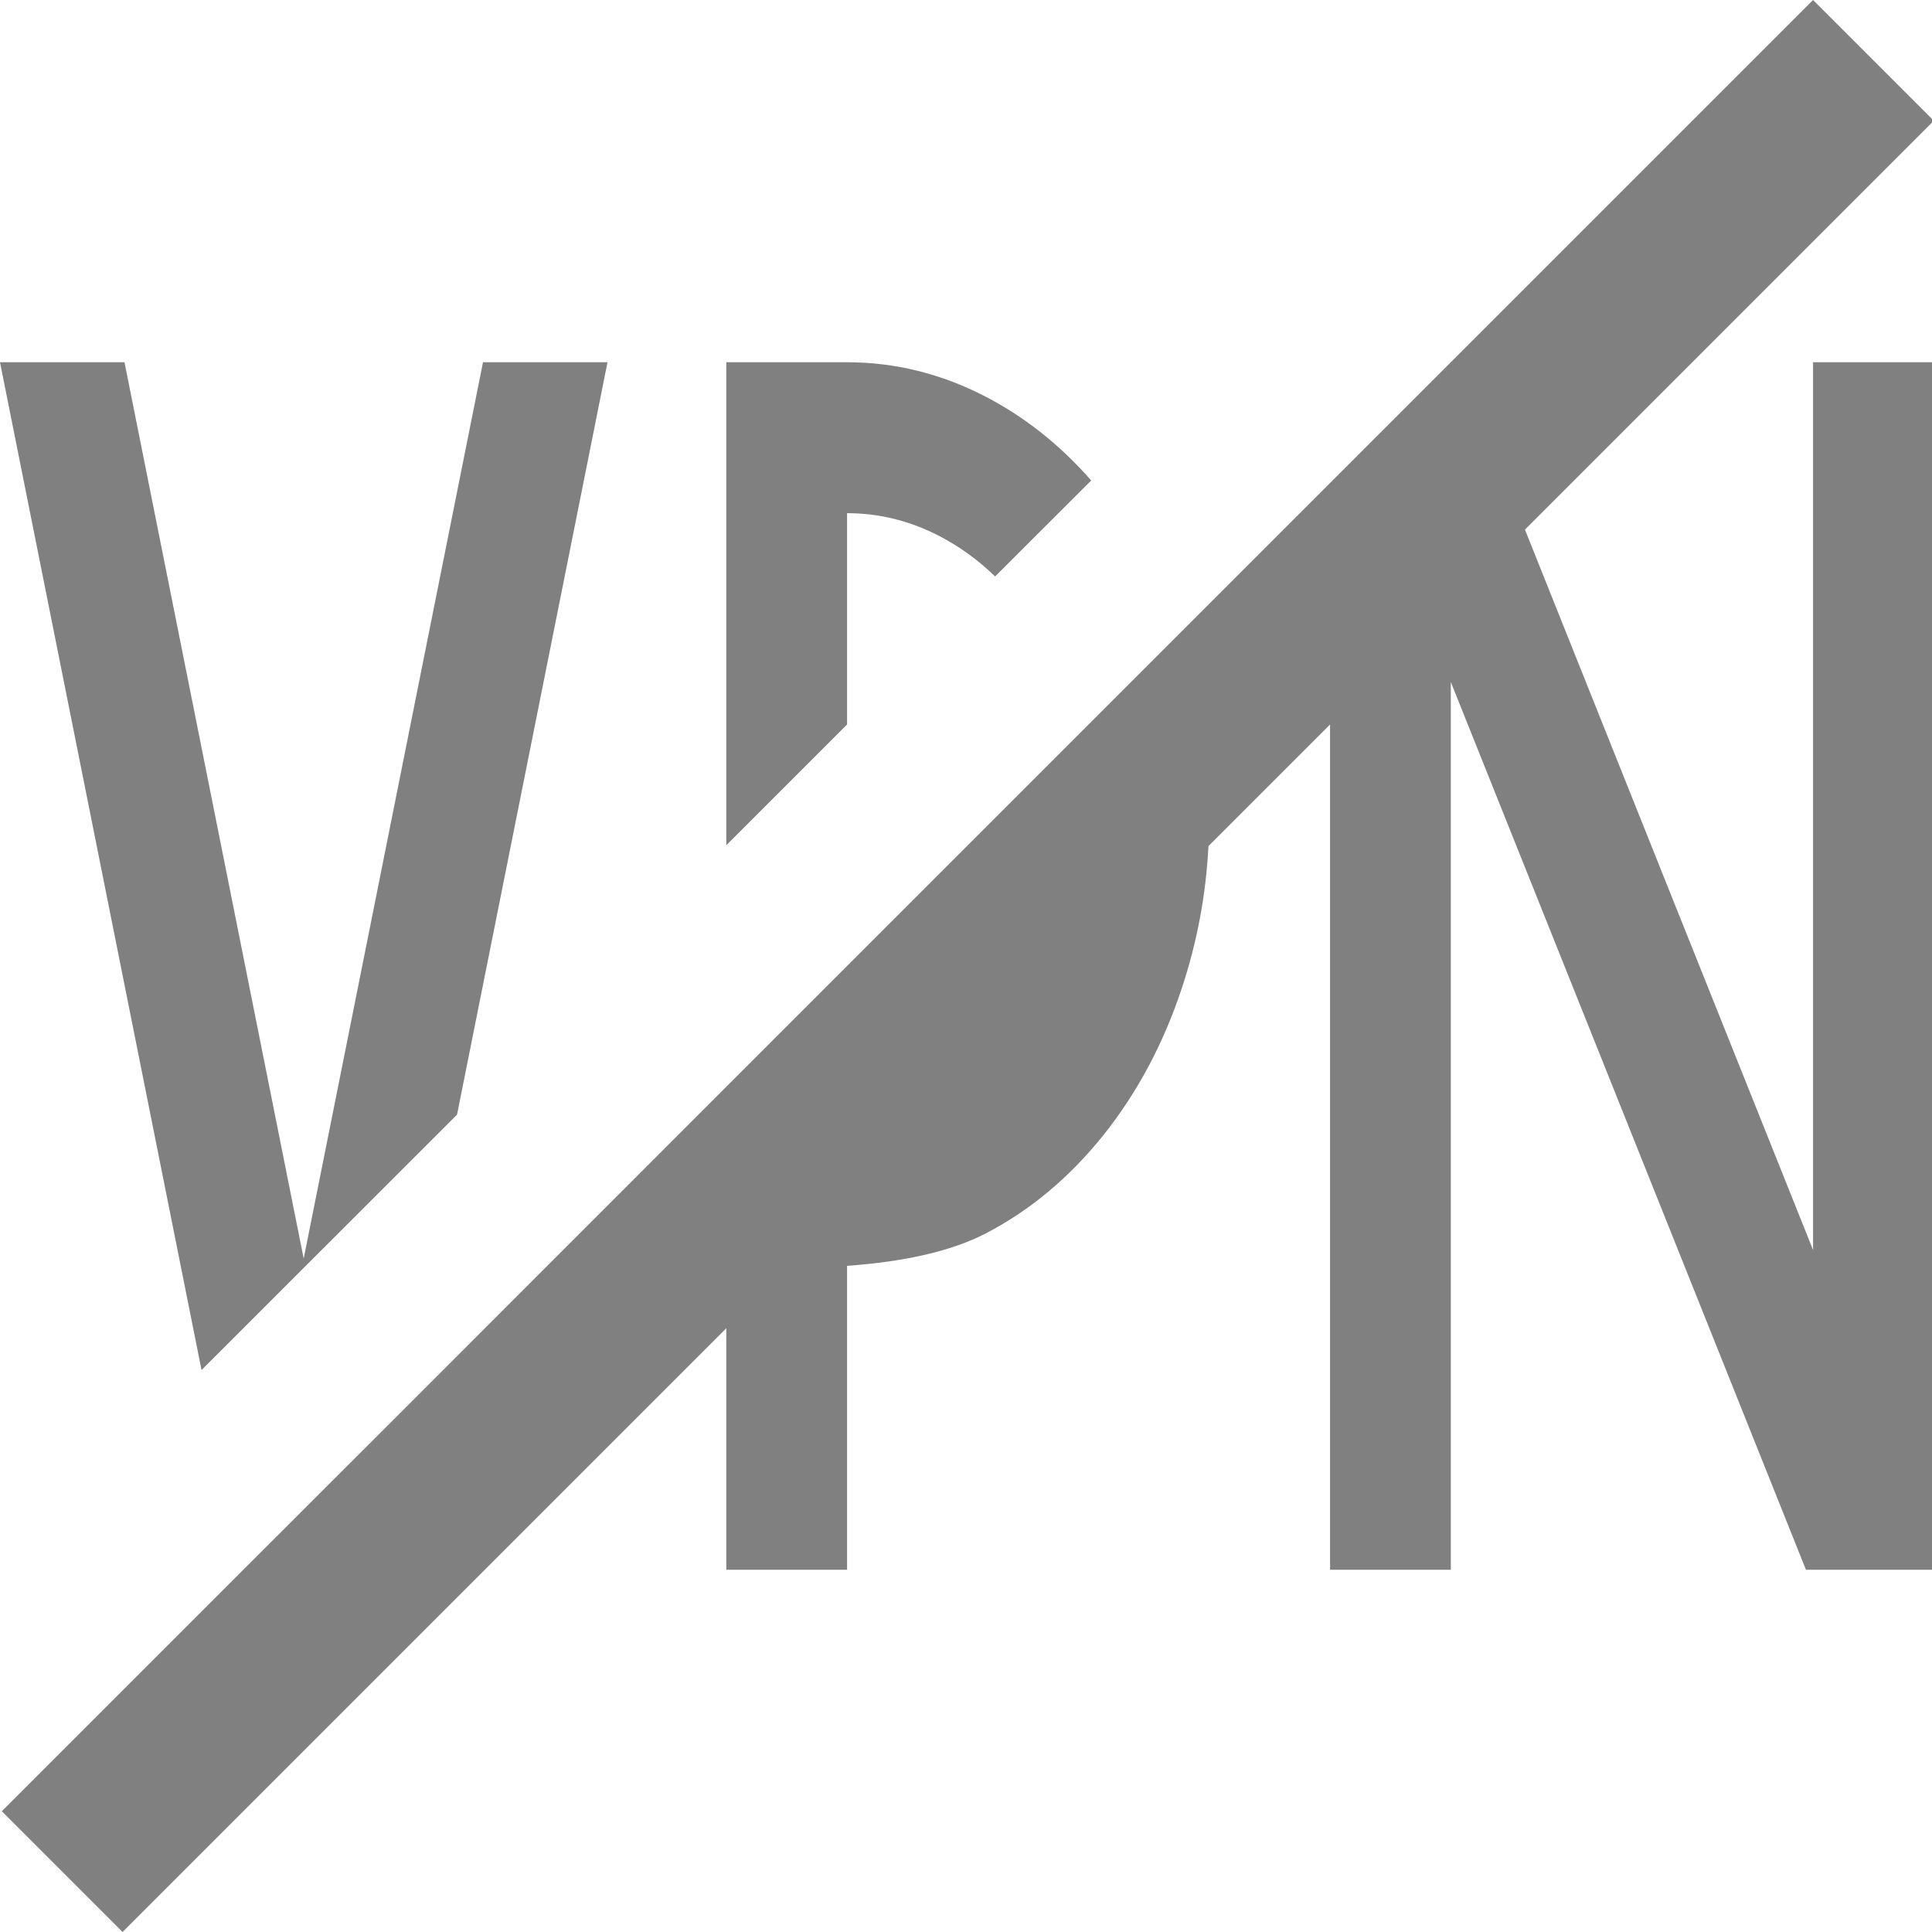 <?xml version="1.0" encoding="utf-8"?>
<svg width="16" height="16" viewBox="0 0 16 16" fill="none" xmlns="http://www.w3.org/2000/svg">
<path d="M2.015 13L0.015 15L1.015 16L6.015 11L6.015 13L7.015 13L7.015 10.483C7.502 10.448 7.885 10.359 8.163 10.215C8.531 10.024 8.855 9.753 9.137 9.402C9.418 9.05 9.635 8.644 9.787 8.185C9.913 7.805 9.987 7.413 10.008 7.007L11.015 6L11.015 13L12.015 13L12.015 5.648L13.219 8.657L14.956 13L16.015 13L16.015 3L15.015 3L15.015 10.352L13.782 7.27L12.629 4.386L16.015 1L15.015 0L12.015 3L11.015 4L9.765 5.25L8.941 6.074L7.015 8L6.015 9L3.285 11.731L2.015 13L2.015 13ZM6.015 7L7.015 6L7.015 4.25C7.281 4.25 7.536 4.313 7.781 4.44C7.948 4.527 8.101 4.638 8.241 4.774L9.037 3.979C8.779 3.685 8.488 3.454 8.163 3.285C7.796 3.095 7.413 3 7.015 3L6.015 3L6.015 7ZM3.785 9.231L1.669 11.346L0 3L1.031 3L2.515 10.423L4 3L5.031 3L3.785 9.231Z" fill="#808080" transform="translate(0 0)"/>
</svg>
